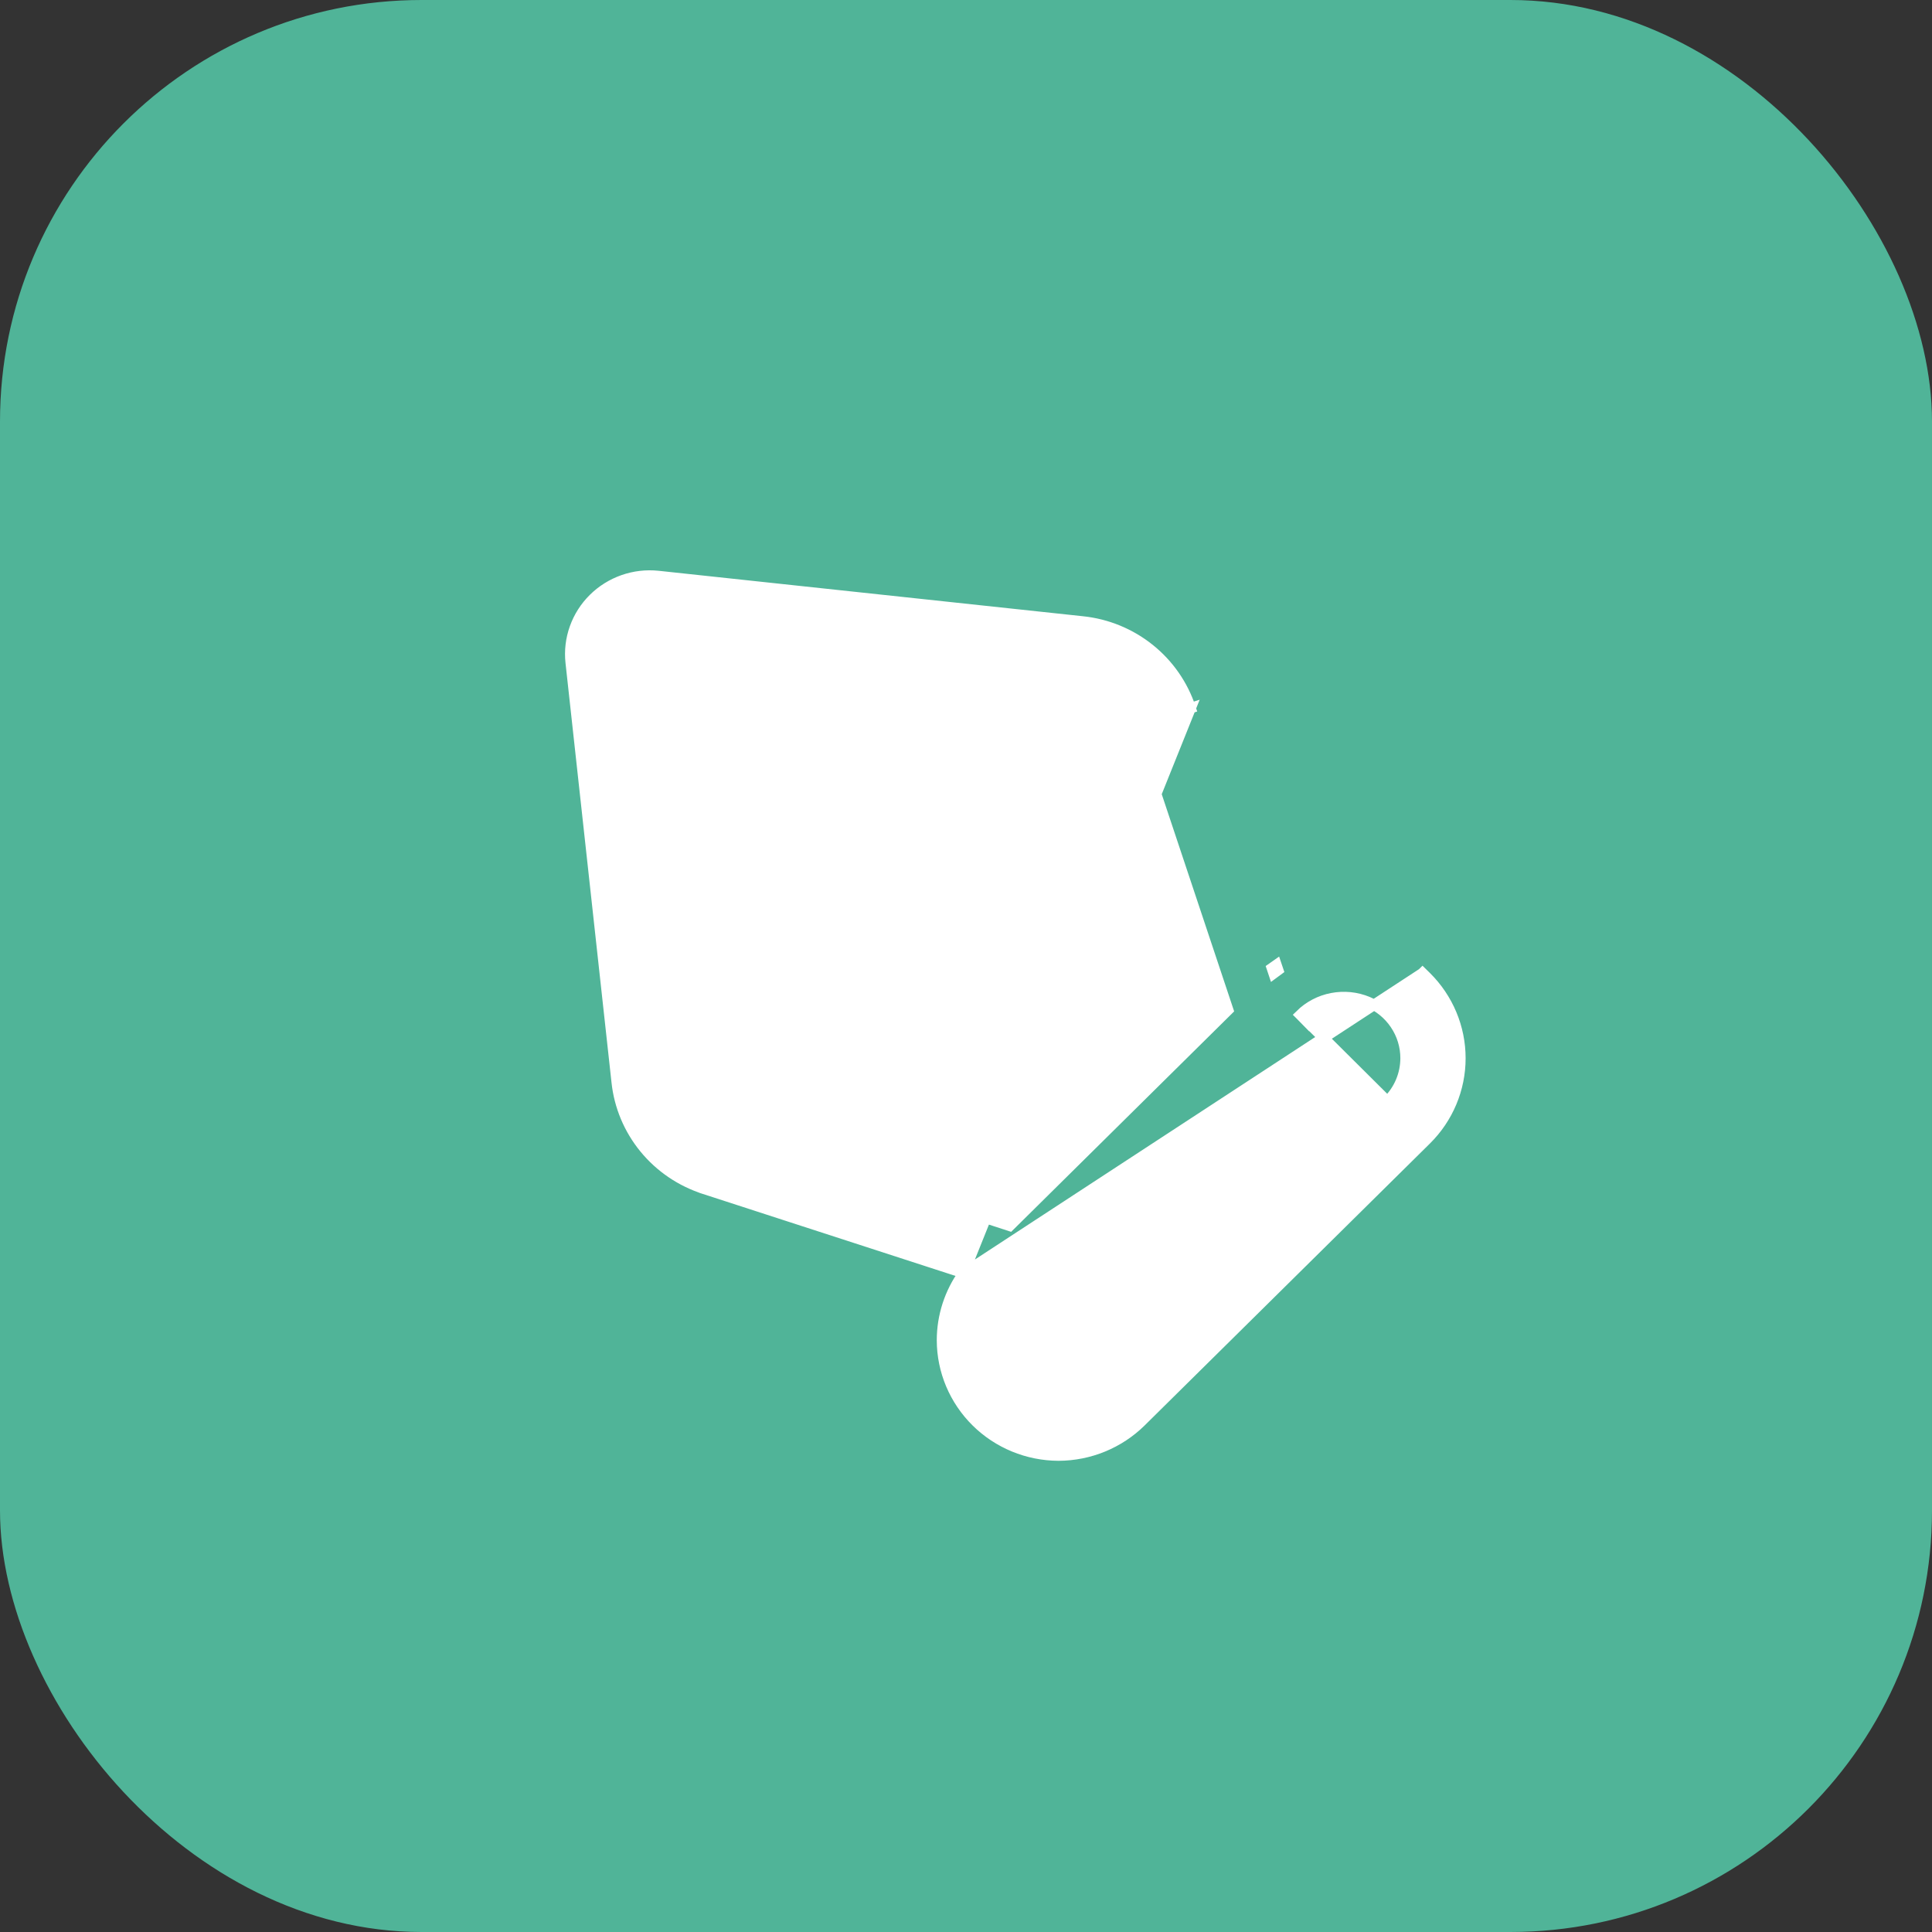 <svg width="55" height="55" viewBox="0 0 55 55" fill="none" xmlns="http://www.w3.org/2000/svg">
<rect x="0" y="0" width="55" height="55" fill="#333333" stroke="none"/>
<rect width="55" height="55" rx="12" fill="#50B498"/>
<path d="M27.437 36.242L20.053 33.846C20.053 33.846 20.053 33.846 20.053 33.845C19.384 33.63 18.791 33.228 18.348 32.687C17.905 32.146 17.63 31.49 17.557 30.797C17.557 30.797 17.557 30.797 17.557 30.797L16.248 18.86L16.248 18.86C16.212 18.528 16.251 18.193 16.364 17.878C16.476 17.563 16.658 17.278 16.896 17.042C17.134 16.806 17.423 16.626 17.741 16.514C18.058 16.403 18.397 16.363 18.732 16.398L18.732 16.398L30.811 17.692C30.811 17.692 30.811 17.692 30.811 17.692C31.511 17.764 32.174 18.036 32.721 18.474C33.268 18.912 33.675 19.497 33.893 20.159L33.893 20.159L33.751 20.206L33.894 20.16L27.437 36.242ZM27.437 36.242C27.035 36.799 26.818 37.467 26.818 38.155L26.818 38.156C26.82 39.025 27.171 39.858 27.793 40.473C28.414 41.087 29.256 41.433 30.134 41.436L30.135 41.436C31.014 41.433 31.857 41.087 32.48 40.473L32.48 40.473L40.602 32.446L40.602 32.446C41.224 31.831 41.573 30.996 41.573 30.126C41.573 29.256 41.224 28.422 40.602 27.806L40.496 27.702L40.49 27.708L27.437 36.242ZM37.017 28.889C37.264 28.646 37.578 28.482 37.919 28.417C38.26 28.351 38.614 28.387 38.934 28.519C39.255 28.652 39.529 28.875 39.721 29.162C39.914 29.448 40.016 29.785 40.015 30.128C40.014 30.356 39.968 30.582 39.879 30.792C39.79 31.002 39.66 31.193 39.495 31.353L37.017 28.889ZM37.017 28.889L37.122 28.996C37.122 28.996 37.122 28.995 37.122 28.995L37.122 28.995L37.017 28.889ZM36.335 27.466C36.292 27.495 36.25 27.526 36.208 27.557L36.258 27.707C36.3 27.675 36.342 27.644 36.385 27.614L36.335 27.466ZM19.243 18.162L30.627 19.369L30.628 19.369C31.002 19.407 31.357 19.552 31.649 19.785C31.941 20.019 32.158 20.332 32.273 20.685L32.273 20.686L34.962 28.751L28.745 34.897L20.582 32.238C20.225 32.122 19.909 31.906 19.673 31.617C19.437 31.329 19.29 30.98 19.248 30.611C19.248 30.611 19.248 30.611 19.248 30.611L18.027 19.357L23.306 24.576C23.223 24.868 23.215 25.176 23.284 25.473C23.36 25.8 23.527 26.099 23.766 26.338C23.931 26.508 24.128 26.643 24.347 26.737C24.566 26.83 24.802 26.88 25.04 26.882C25.278 26.885 25.515 26.84 25.736 26.751C25.956 26.662 26.157 26.53 26.326 26.363C26.495 26.196 26.628 25.997 26.718 25.778C26.808 25.559 26.854 25.325 26.851 25.088C26.848 24.852 26.798 24.619 26.702 24.402C26.608 24.186 26.47 23.991 26.298 23.828C26.061 23.59 25.76 23.426 25.431 23.353C25.133 23.288 24.823 23.3 24.532 23.389L19.243 18.162ZM31.269 39.272C31.269 39.272 31.268 39.273 31.268 39.273L31.267 39.274L31.372 39.381L31.269 39.272ZM28.882 39.381L28.988 39.275C28.988 39.274 28.987 39.274 28.987 39.273C28.986 39.273 28.986 39.273 28.985 39.272L28.882 39.381ZM28.988 37.038C28.988 37.038 28.988 37.038 28.988 37.038L28.882 36.932L28.988 37.039L28.988 37.038Z" fill="white" stroke="white" stroke-width="0.3"/>
</svg>
